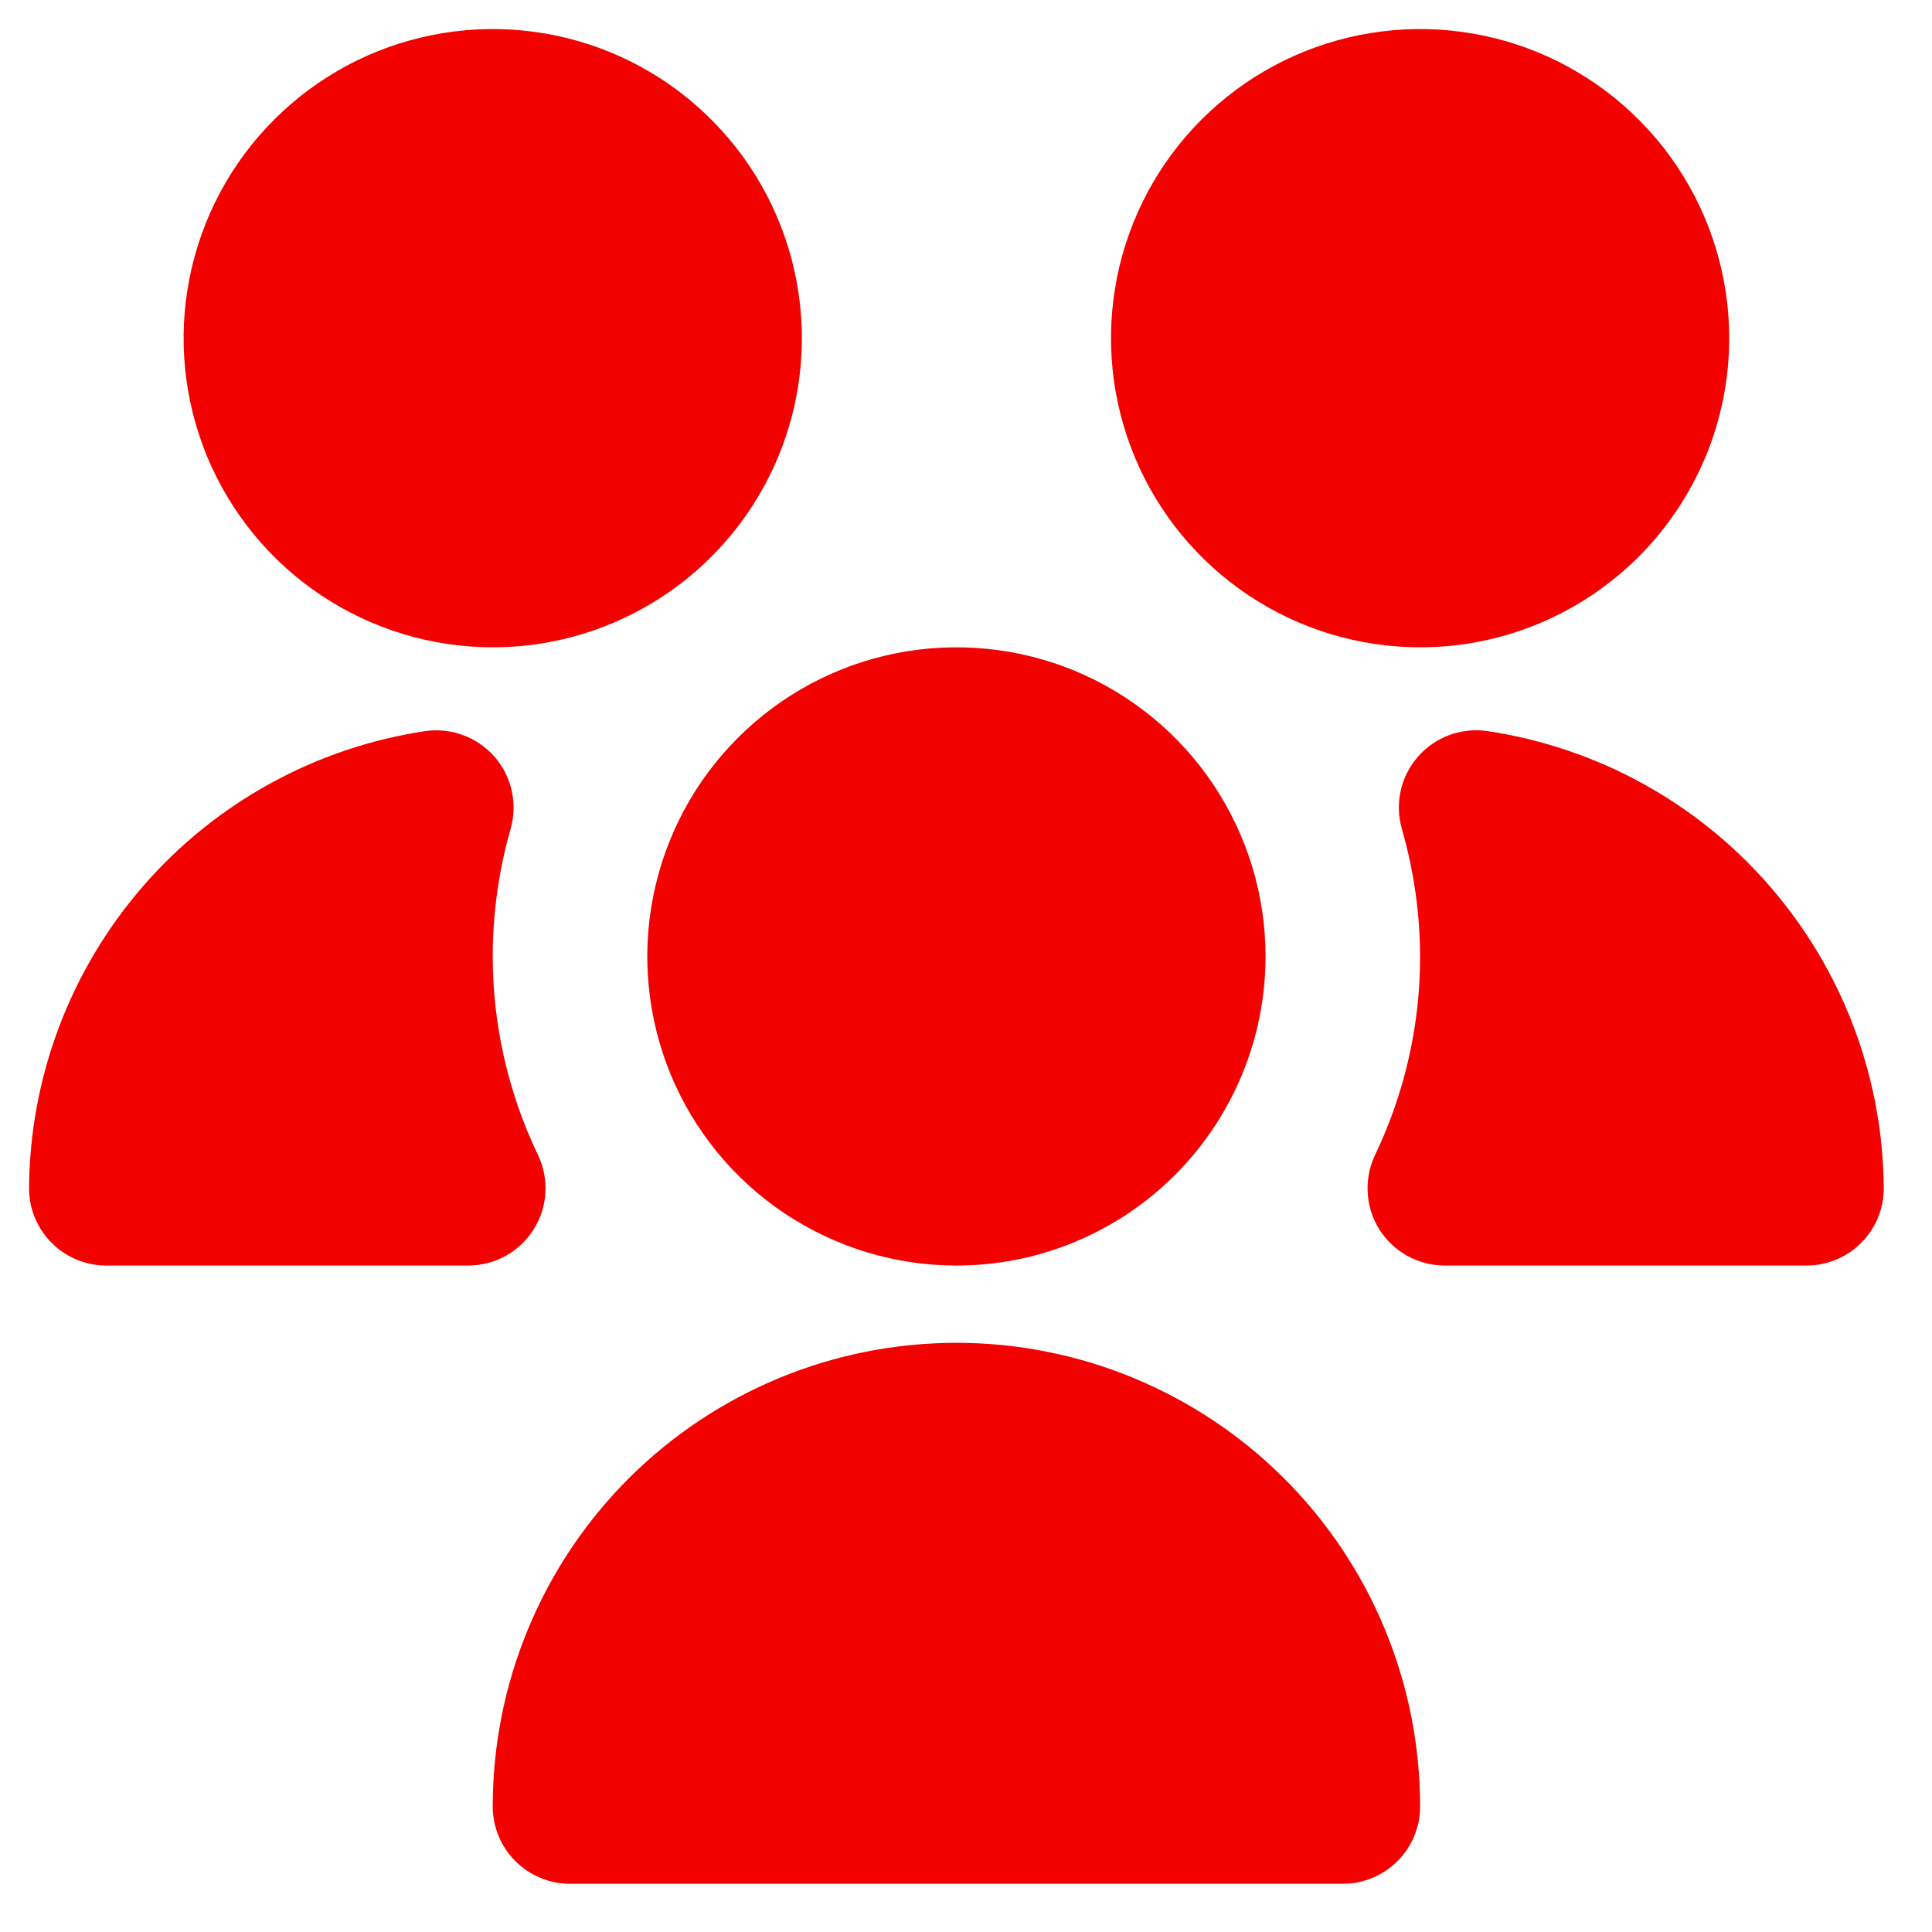 <svg width="25" height="25" viewBox="0 0 25 25" fill="none" xmlns="http://www.w3.org/2000/svg">
<g clip-path="url(#clip0_1244_2520)">
<path d="M12.376 16.376C11.585 16.376 10.812 16.141 10.154 15.702C9.496 15.262 8.983 14.638 8.68 13.907C8.378 13.176 8.298 12.371 8.453 11.596C8.607 10.82 8.988 10.107 9.548 9.548C10.107 8.988 10.82 8.607 11.596 8.453C12.371 8.299 13.176 8.378 13.907 8.68C14.638 8.983 15.262 9.496 15.702 10.154C16.141 10.812 16.376 11.585 16.376 12.376C16.376 13.437 15.954 14.454 15.204 15.204C14.454 15.955 13.437 16.376 12.376 16.376ZM6.059 16.376H1.376C1.111 16.376 0.856 16.271 0.669 16.083C0.481 15.896 0.376 15.641 0.376 15.376C0.385 13.94 0.908 12.555 1.849 11.47C2.789 10.385 4.087 9.672 5.507 9.46C5.672 9.437 5.84 9.455 5.996 9.514C6.152 9.572 6.291 9.669 6.401 9.794C6.51 9.92 6.586 10.071 6.622 10.234C6.658 10.397 6.653 10.566 6.607 10.726C6.454 11.263 6.376 11.818 6.376 12.376C6.376 13.266 6.577 14.144 6.962 14.946C7.034 15.098 7.067 15.266 7.057 15.435C7.048 15.603 6.995 15.766 6.905 15.909C6.816 16.051 6.691 16.169 6.544 16.251C6.396 16.332 6.231 16.375 6.062 16.376H6.059ZM17.376 24.376H7.376C7.111 24.376 6.856 24.271 6.669 24.083C6.481 23.895 6.376 23.641 6.376 23.376C6.376 21.785 7.008 20.259 8.133 19.133C9.259 18.008 10.785 17.376 12.376 17.376C13.967 17.376 15.493 18.008 16.619 19.133C17.744 20.259 18.376 21.785 18.376 23.376C18.376 23.641 18.271 23.895 18.083 24.083C17.895 24.271 17.641 24.376 17.376 24.376ZM18.376 8.376C17.585 8.376 16.811 8.141 16.154 7.702C15.496 7.262 14.983 6.638 14.681 5.907C14.378 5.176 14.299 4.372 14.453 3.596C14.607 2.82 14.988 2.107 15.547 1.548C16.107 0.988 16.82 0.607 17.596 0.453C18.372 0.298 19.176 0.378 19.907 0.68C20.638 0.983 21.262 1.496 21.702 2.154C22.141 2.811 22.376 3.585 22.376 4.376C22.376 5.437 21.954 6.454 21.204 7.204C20.454 7.955 19.437 8.376 18.376 8.376ZM6.376 8.376C5.585 8.376 4.811 8.141 4.154 7.702C3.496 7.262 2.983 6.638 2.68 5.907C2.378 5.176 2.298 4.372 2.453 3.596C2.607 2.82 2.988 2.107 3.548 1.548C4.107 0.988 4.82 0.607 5.596 0.453C6.372 0.298 7.176 0.378 7.907 0.68C8.638 0.983 9.262 1.496 9.702 2.154C10.141 2.811 10.376 3.585 10.376 4.376C10.376 5.437 9.955 6.454 9.204 7.204C8.454 7.955 7.437 8.376 6.376 8.376ZM23.376 16.376H18.693C18.524 16.375 18.359 16.332 18.211 16.251C18.064 16.169 17.939 16.051 17.849 15.909C17.76 15.766 17.707 15.603 17.698 15.435C17.688 15.266 17.721 15.098 17.793 14.946C18.177 14.144 18.377 13.265 18.376 12.376C18.374 11.818 18.295 11.262 18.14 10.726C18.094 10.565 18.089 10.396 18.125 10.232C18.161 10.069 18.238 9.918 18.348 9.792C18.457 9.666 18.597 9.57 18.754 9.512C18.911 9.454 19.08 9.436 19.245 9.46C20.665 9.672 21.963 10.385 22.903 11.47C23.844 12.555 24.366 13.94 24.376 15.376C24.376 15.641 24.271 15.896 24.083 16.083C23.895 16.271 23.641 16.376 23.376 16.376Z" fill="#F30000"/>
</g>
<defs>
<clipPath id="clip0_1244_2520">
<rect width="24" height="24" fill="white" transform="translate(0.376 0.376)"/>
</clipPath>
</defs>
</svg>
